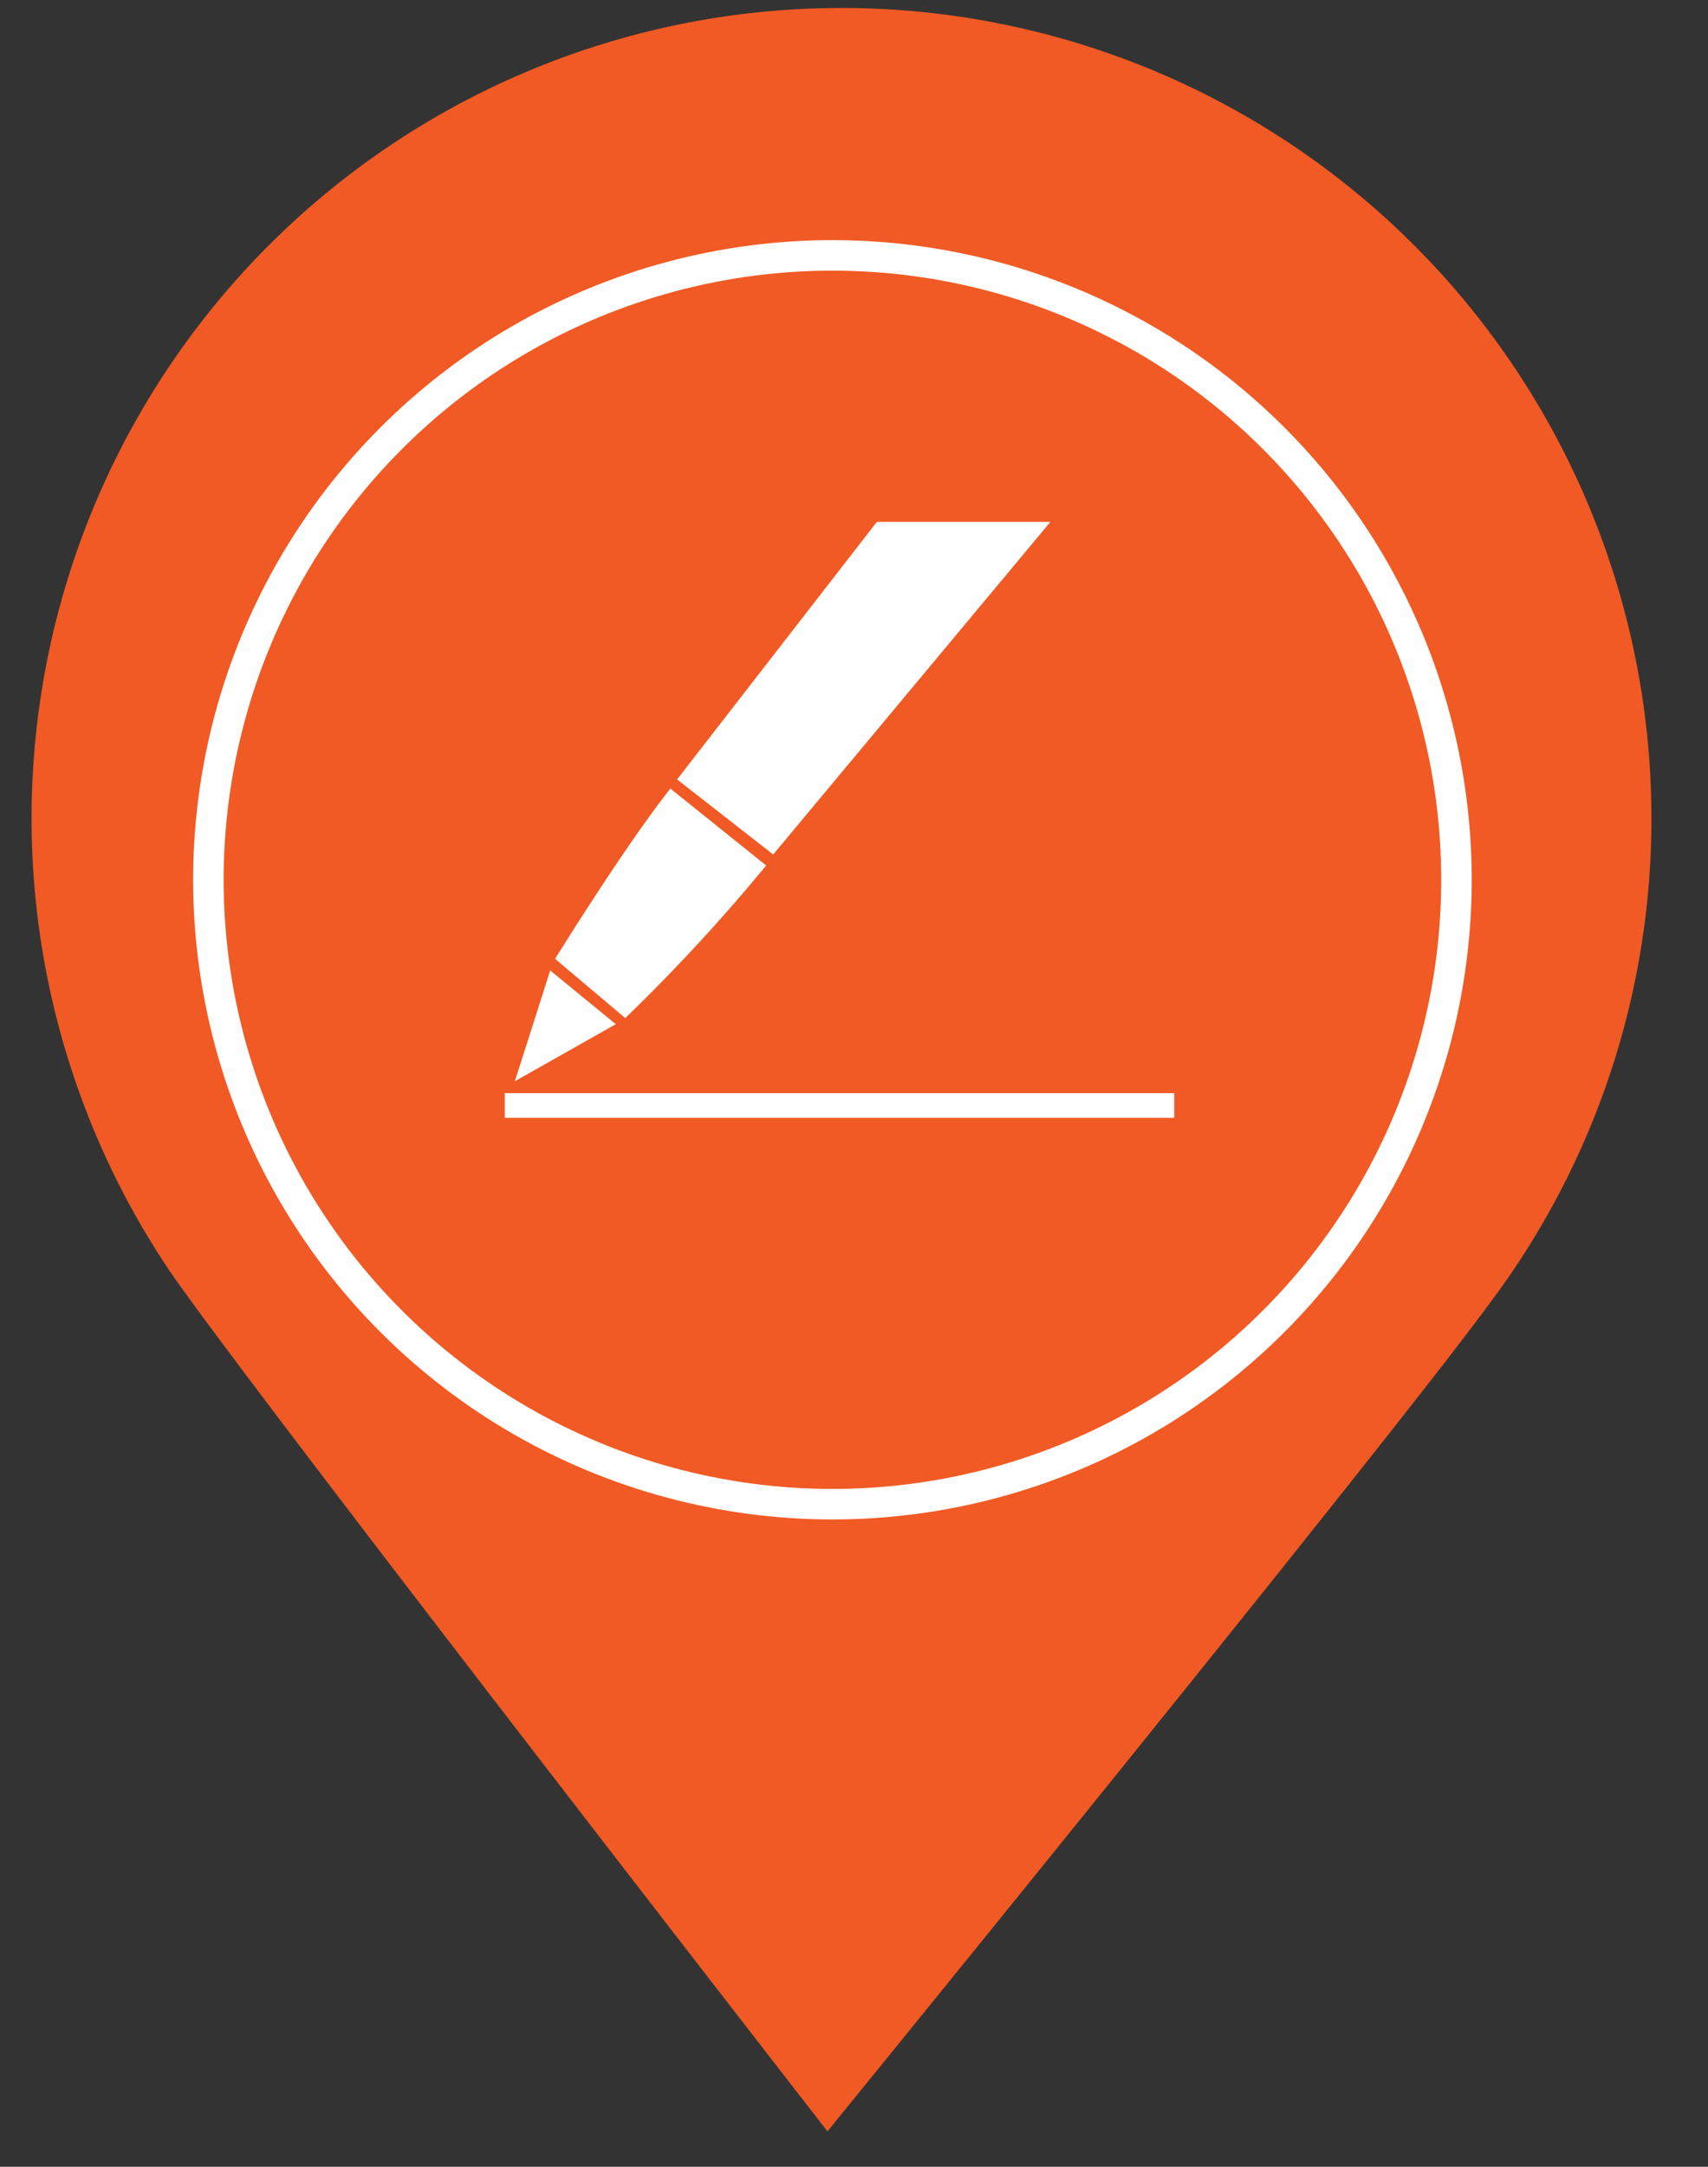 <svg xmlns="http://www.w3.org/2000/svg" viewBox="0 0 56 71"><rect x="0" y="0" width="56" height="71" fill="#333333" stroke="none"/><defs><style>.cls-1,.cls-2{fill:#f15a24;stroke-miterlimit:10;}.cls-1{stroke:#f15a24;stroke-width:2.29px;}.cls-2{stroke:#fff;}.cls-3{fill:#fff;}</style></defs><title>mine</title><g id="圖層_2" data-name="圖層 2"><path class="cls-1" d="M53,26.84A25.41,25.41,0,1,0,6.44,40.9C8.51,44,27.15,68,27.15,68S44.63,46.53,48,41.92A25.26,25.26,0,0,0,53,26.84Z"/><circle class="cls-2" cx="27.29" cy="28.83" r="20.46" transform="translate(-12.39 27.74) rotate(-45)"/><rect class="cls-3" x="16.55" y="35.82" width="21.95" height="0.81"/><polygon class="cls-3" points="16.88 35.43 18.04 31.8 20.19 33.56 16.88 35.43"/><path class="cls-3" d="M18.2,31.42s2.26-3.66,3.78-5.58l3.14,2.52a59.36,59.36,0,0,1-4.62,5Z"/><polygon class="cls-3" points="28.75 17.1 34.44 17.1 25.35 28 22.2 25.54 28.75 17.1"/></g></svg>